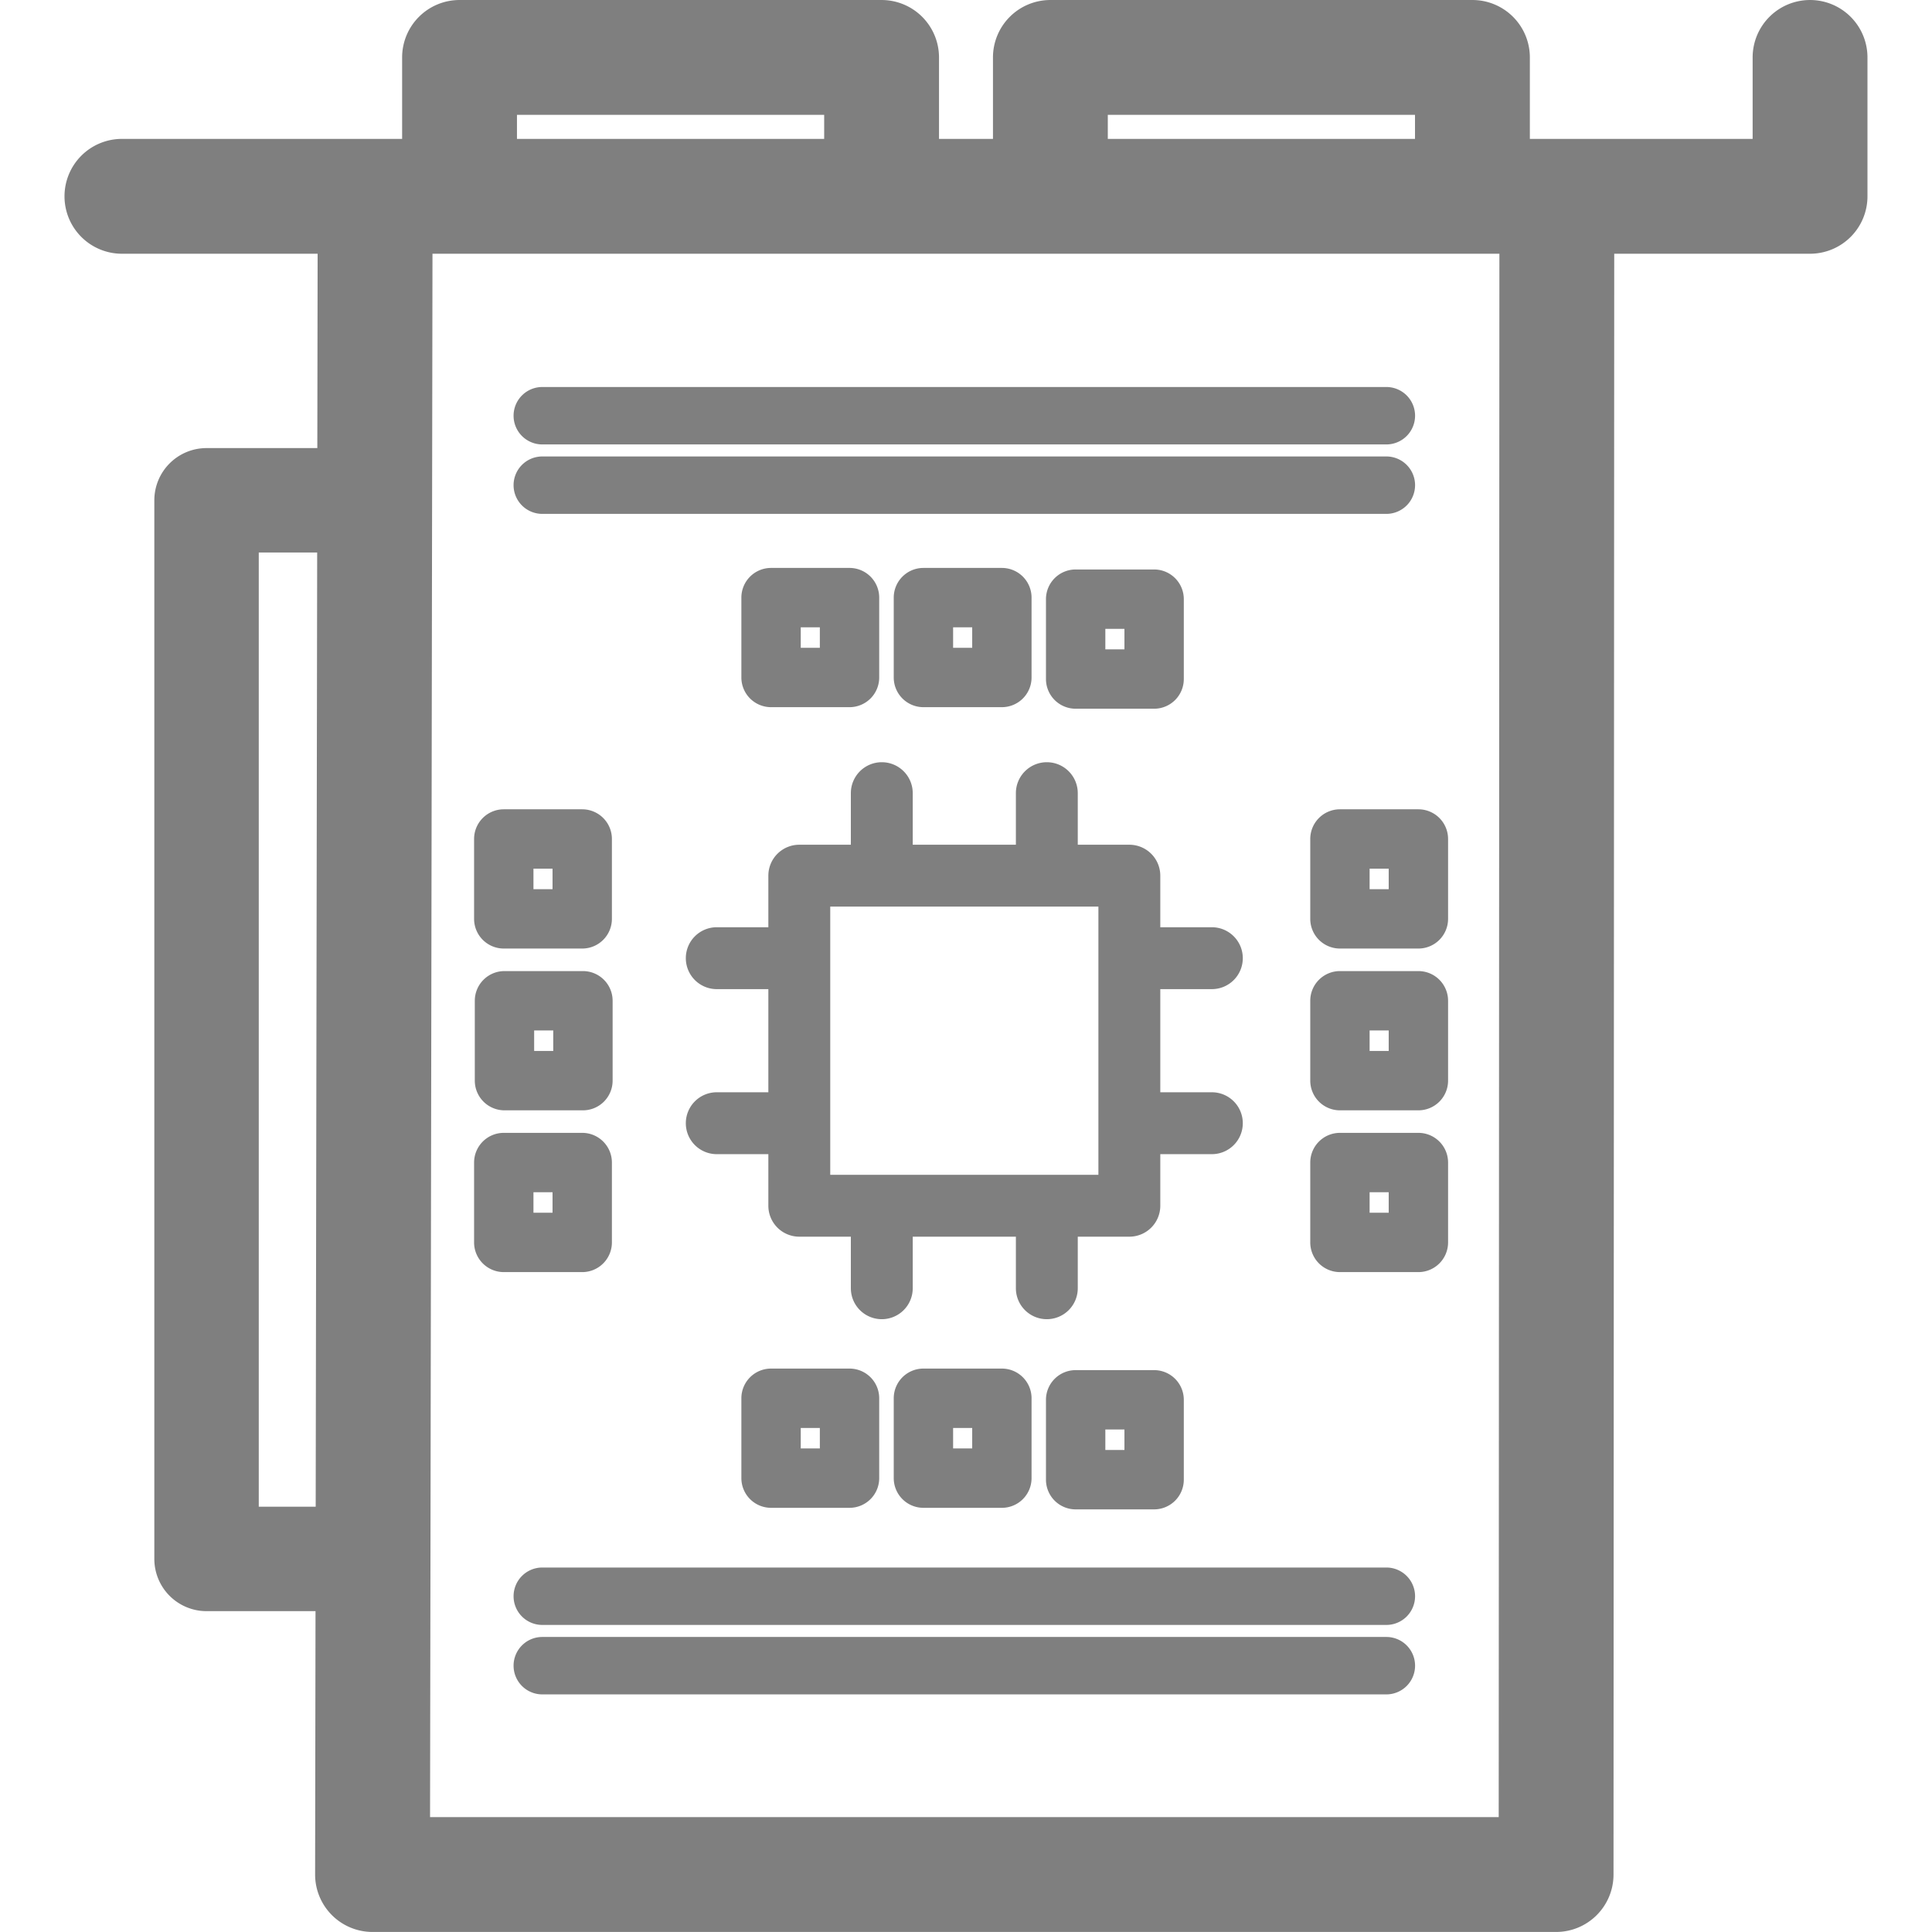 <?xml version="1.0" encoding="UTF-8" standalone="no"?>
<!-- Created with Inkscape (http://www.inkscape.org/) -->

<svg
   width="222"
   height="222"
   viewBox="0 0 222 222"
   version="1.1"
   id="svg5"
   inkscape:version="1.2.2 (732a01da63, 2022-12-09)"
   sodipodi:docname="GPU.svg"
   xmlns:inkscape="http://www.inkscape.org/namespaces/inkscape"
   xmlns:sodipodi="http://sodipodi.sourceforge.net/DTD/sodipodi-0.dtd"
   xmlns="http://www.w3.org/2000/svg"
   xmlns:svg="http://www.w3.org/2000/svg"
   xmlns:rdf="http://www.w3.org/1999/02/22-rdf-syntax-ns#"
   xmlns:cc="http://creativecommons.org/ns#">
  <sodipodi:namedview
     id="namedview7"
     pagecolor="#ffffff"
     bordercolor="#000000"
     borderopacity="0.25"
     inkscape:showpageshadow="2"
     inkscape:pageopacity="0.0"
     inkscape:pagecheckerboard="true"
     inkscape:deskcolor="#d1d1d1"
     inkscape:document-units="px"
     showgrid="true"
     showguides="true"
     inkscape:zoom="2.8284271"
     inkscape:cx="153.08862"
     inkscape:cy="100.40916"
     inkscape:window-width="1920"
     inkscape:window-height="1027"
     inkscape:window-x="-8"
     inkscape:window-y="-8"
     inkscape:window-maximized="1"
     inkscape:current-layer="layer1">
    <inkscape:grid
       type="xygrid"
       id="grid132"
       empspacing="8"
       dotted="true"
       originx="-24.605"
       originy="-24.605" />
    <sodipodi:guide
       position="111.395,182.605"
       orientation="1,0"
       id="guide136"
       inkscape:locked="false" />
    <sodipodi:guide
       position="255.395,110.605"
       orientation="0,-1"
       id="guide138"
       inkscape:locked="false" />
  </sodipodi:namedview>
  <defs
     id="defs2" />
  <g
     inkscape:label="Layer 1"
     inkscape:groupmode="layer"
     id="layer1"
     transform="translate(-24.605,-24.605)">
    <path
       id="path1663"
       style="color:#000000;fill:#7f7f7f7f;stroke-linecap:round;stroke-linejoin:round;-inkscape-stroke:none"
       d="M 77.409 24.606 A 6.599 6.599 0 0 0 70.812 31.204 L 70.812 40.565 L 38.614 40.565 A 6.598 6.598 0 0 0 32.017 47.163 A 6.598 6.598 0 0 0 38.614 53.761 L 61.103 53.761 L 61.067 76.093 L 48.339 76.093 A 6.001 6.001 0 0 0 42.339 82.093 L 42.339 203.737 A 6.001 6.001 0 0 0 48.339 209.737 L 60.86 209.737 L 60.814 239.991 A 6.599 6.599 0 0 0 67.411 246.601 L 203.411 246.601 A 6.599 6.599 0 0 0 210.009 240.005 L 210.091 53.761 L 232.593 53.761 A 6.599 6.599 0 0 0 239.19 47.163 L 239.19 31.204 A 6.598 6.598 0 0 0 232.593 24.606 A 6.598 6.598 0 0 0 225.995 31.204 L 225.995 40.565 L 200.396 40.565 L 200.396 31.204 A 6.599 6.599 0 0 0 193.798 24.606 L 145.302 24.606 A 6.599 6.599 0 0 0 138.704 31.204 L 138.704 40.565 L 132.503 40.565 L 132.503 31.204 A 6.599 6.599 0 0 0 125.905 24.606 L 77.409 24.606 z M 84.009 37.802 L 119.308 37.802 L 119.308 40.565 L 84.009 40.565 L 84.009 37.802 z M 151.899 37.802 L 187.198 37.802 L 187.198 40.565 L 151.899 40.565 L 151.899 37.802 z M 74.3 53.761 L 196.896 53.761 L 196.817 233.405 L 74.021 233.405 L 74.3 53.761 z M 86.917 69.075 A 3.299 3.299 0 0 0 83.618 72.374 A 3.299 3.299 0 0 0 86.917 75.673 L 183.907 75.673 A 3.299 3.299 0 0 0 187.206 72.374 A 3.299 3.299 0 0 0 183.907 69.075 L 86.917 69.075 z M 86.917 77.056 A 3.299 3.299 0 0 0 83.618 80.355 A 3.299 3.299 0 0 0 86.917 83.653 L 183.907 83.653 A 3.299 3.299 0 0 0 187.206 80.355 A 3.299 3.299 0 0 0 183.907 77.056 L 86.917 77.056 z M 54.339 88.093 L 61.05 88.093 L 60.88 197.737 L 54.339 197.737 L 54.339 88.093 z M 113.206 89.864 A 3.411 3.411 0 0 0 109.794 93.276 L 109.794 102.454 A 3.411 3.411 0 0 0 113.206 105.864 L 122.22 105.864 A 3.411 3.411 0 0 0 125.632 102.454 L 125.632 93.276 A 3.411 3.411 0 0 0 122.22 89.864 L 113.206 89.864 z M 130.712 89.864 A 3.411 3.411 0 0 0 127.302 93.276 L 127.302 102.454 A 3.411 3.411 0 0 0 130.712 105.864 L 139.728 105.864 A 3.411 3.411 0 0 0 143.138 102.454 L 143.138 93.276 A 3.411 3.411 0 0 0 139.728 89.864 L 130.712 89.864 z M 148.206 90.042 A 3.411 3.411 0 0 0 144.794 93.454 L 144.794 102.632 A 3.411 3.411 0 0 0 148.206 106.042 L 157.22 106.042 A 3.411 3.411 0 0 0 160.632 102.632 L 160.632 93.454 A 3.411 3.411 0 0 0 157.22 90.042 L 148.206 90.042 z M 116.616 96.687 L 118.81 96.687 L 118.81 99.042 L 116.616 99.042 L 116.616 96.687 z M 134.124 96.687 L 136.317 96.687 L 136.317 99.042 L 134.124 99.042 L 134.124 96.687 z M 151.616 96.864 L 153.81 96.864 L 153.81 99.22 L 151.616 99.22 L 151.616 96.864 z M 125.931 112.189 A 3.556 3.556 0 0 0 122.374 115.743 L 122.374 121.671 L 116.448 121.671 A 3.556 3.556 0 0 0 112.894 125.226 L 112.894 131.151 L 106.968 131.151 A 3.556 3.556 0 0 0 103.411 134.706 A 3.556 3.556 0 0 0 106.968 138.263 L 112.894 138.263 L 112.894 150.114 L 106.968 150.114 A 3.556 3.556 0 0 0 103.411 153.671 A 3.556 3.556 0 0 0 106.968 157.226 L 112.894 157.226 L 112.894 163.151 A 3.556 3.556 0 0 0 116.448 166.708 L 122.374 166.708 L 122.374 172.634 A 3.556 3.556 0 0 0 125.931 176.189 A 3.556 3.556 0 0 0 129.485 172.634 L 129.485 166.708 L 141.337 166.708 L 141.337 172.634 A 3.556 3.556 0 0 0 144.894 176.189 A 3.556 3.556 0 0 0 148.448 172.634 L 148.448 166.708 L 154.374 166.708 A 3.556 3.556 0 0 0 157.931 163.151 L 157.931 157.226 L 163.857 157.226 A 3.556 3.556 0 0 0 167.411 153.671 A 3.556 3.556 0 0 0 163.857 150.114 L 157.931 150.114 L 157.931 138.263 L 163.857 138.263 A 3.556 3.556 0 0 0 167.411 134.706 A 3.556 3.556 0 0 0 163.857 131.151 L 157.931 131.151 L 157.931 125.226 A 3.556 3.556 0 0 0 154.374 121.671 L 148.448 121.671 L 148.448 115.743 A 3.556 3.556 0 0 0 144.894 112.189 A 3.556 3.556 0 0 0 141.337 115.743 L 141.337 121.671 L 129.485 121.671 L 129.485 115.743 A 3.556 3.556 0 0 0 125.931 112.189 z M 82.491 117.599 A 3.411 3.411 0 0 0 79.081 121.011 L 79.081 130.189 A 3.411 3.411 0 0 0 82.491 133.599 L 91.507 133.599 A 3.411 3.411 0 0 0 94.917 130.189 L 94.917 121.011 A 3.411 3.411 0 0 0 91.507 117.599 L 82.491 117.599 z M 178.573 117.599 A 3.411 3.411 0 0 0 175.163 121.011 L 175.163 130.189 A 3.411 3.411 0 0 0 178.573 133.599 L 187.589 133.599 A 3.411 3.411 0 0 0 190.999 130.189 L 190.999 121.011 A 3.411 3.411 0 0 0 187.589 117.599 L 178.573 117.599 z M 85.903 124.421 L 88.095 124.421 L 88.095 126.778 L 85.903 126.778 L 85.903 124.421 z M 181.983 124.421 L 184.177 124.421 L 184.177 126.778 L 181.983 126.778 L 181.983 124.421 z M 120.005 128.78 L 150.819 128.78 L 150.819 159.597 L 120.005 159.597 L 120.005 128.78 z M 82.573 136.189 A 3.411 3.411 0 0 0 79.163 139.599 L 79.163 148.778 A 3.411 3.411 0 0 0 82.573 152.189 L 91.589 152.189 A 3.411 3.411 0 0 0 94.999 148.778 L 94.999 139.599 A 3.411 3.411 0 0 0 91.589 136.189 L 82.573 136.189 z M 178.573 136.189 A 3.411 3.411 0 0 0 175.163 139.599 L 175.163 148.778 A 3.411 3.411 0 0 0 178.573 152.189 L 187.589 152.189 A 3.411 3.411 0 0 0 190.999 148.778 L 190.999 139.599 A 3.411 3.411 0 0 0 187.589 136.189 L 178.573 136.189 z M 85.983 143.011 L 88.177 143.011 L 88.177 145.366 L 85.983 145.366 L 85.983 143.011 z M 181.983 143.011 L 184.177 143.011 L 184.177 145.366 L 181.983 145.366 L 181.983 143.011 z M 82.491 154.778 A 3.411 3.411 0 0 0 79.081 158.189 L 79.081 167.366 A 3.411 3.411 0 0 0 82.491 170.778 L 91.507 170.778 A 3.411 3.411 0 0 0 94.917 167.366 L 94.917 158.189 A 3.411 3.411 0 0 0 91.507 154.778 L 82.491 154.778 z M 178.573 154.778 A 3.411 3.411 0 0 0 175.163 158.189 L 175.163 167.366 A 3.411 3.411 0 0 0 178.573 170.778 L 187.589 170.778 A 3.411 3.411 0 0 0 190.999 167.366 L 190.999 158.189 A 3.411 3.411 0 0 0 187.589 154.778 L 178.573 154.778 z M 85.903 161.599 L 88.095 161.599 L 88.095 163.956 L 85.903 163.956 L 85.903 161.599 z M 181.983 161.599 L 184.177 161.599 L 184.177 163.956 L 181.983 163.956 L 181.983 161.599 z M 113.206 181.864 A 3.411 3.411 0 0 0 109.794 185.276 L 109.794 194.454 A 3.411 3.411 0 0 0 113.206 197.864 L 122.22 197.864 A 3.411 3.411 0 0 0 125.632 194.454 L 125.632 185.276 A 3.411 3.411 0 0 0 122.22 181.864 L 113.206 181.864 z M 130.712 181.864 A 3.411 3.411 0 0 0 127.302 185.276 L 127.302 194.454 A 3.411 3.411 0 0 0 130.712 197.864 L 139.728 197.864 A 3.411 3.411 0 0 0 143.138 194.454 L 143.138 185.276 A 3.411 3.411 0 0 0 139.728 181.864 L 130.712 181.864 z M 148.206 182.042 A 3.411 3.411 0 0 0 144.794 185.454 L 144.794 194.632 A 3.411 3.411 0 0 0 148.206 198.042 L 157.22 198.042 A 3.411 3.411 0 0 0 160.632 194.632 L 160.632 185.454 A 3.411 3.411 0 0 0 157.22 182.042 L 148.206 182.042 z M 116.616 188.687 L 118.81 188.687 L 118.81 191.042 L 116.616 191.042 L 116.616 188.687 z M 134.124 188.687 L 136.317 188.687 L 136.317 191.042 L 134.124 191.042 L 134.124 188.687 z M 151.616 188.864 L 153.81 188.864 L 153.81 191.22 L 151.616 191.22 L 151.616 188.864 z M 86.917 204.724 A 3.299 3.299 0 0 0 83.618 208.023 A 3.299 3.299 0 0 0 86.917 211.321 L 183.907 211.321 A 3.299 3.299 0 0 0 187.206 208.023 A 3.299 3.299 0 0 0 183.907 204.724 L 86.917 204.724 z M 86.917 212.704 A 3.299 3.299 0 0 0 83.618 216.003 A 3.299 3.299 0 0 0 86.917 219.302 L 183.907 219.302 A 3.299 3.299 0 0 0 187.206 216.003 A 3.299 3.299 0 0 0 183.907 212.704 L 86.917 212.704 z " />
  </g>
</svg>

